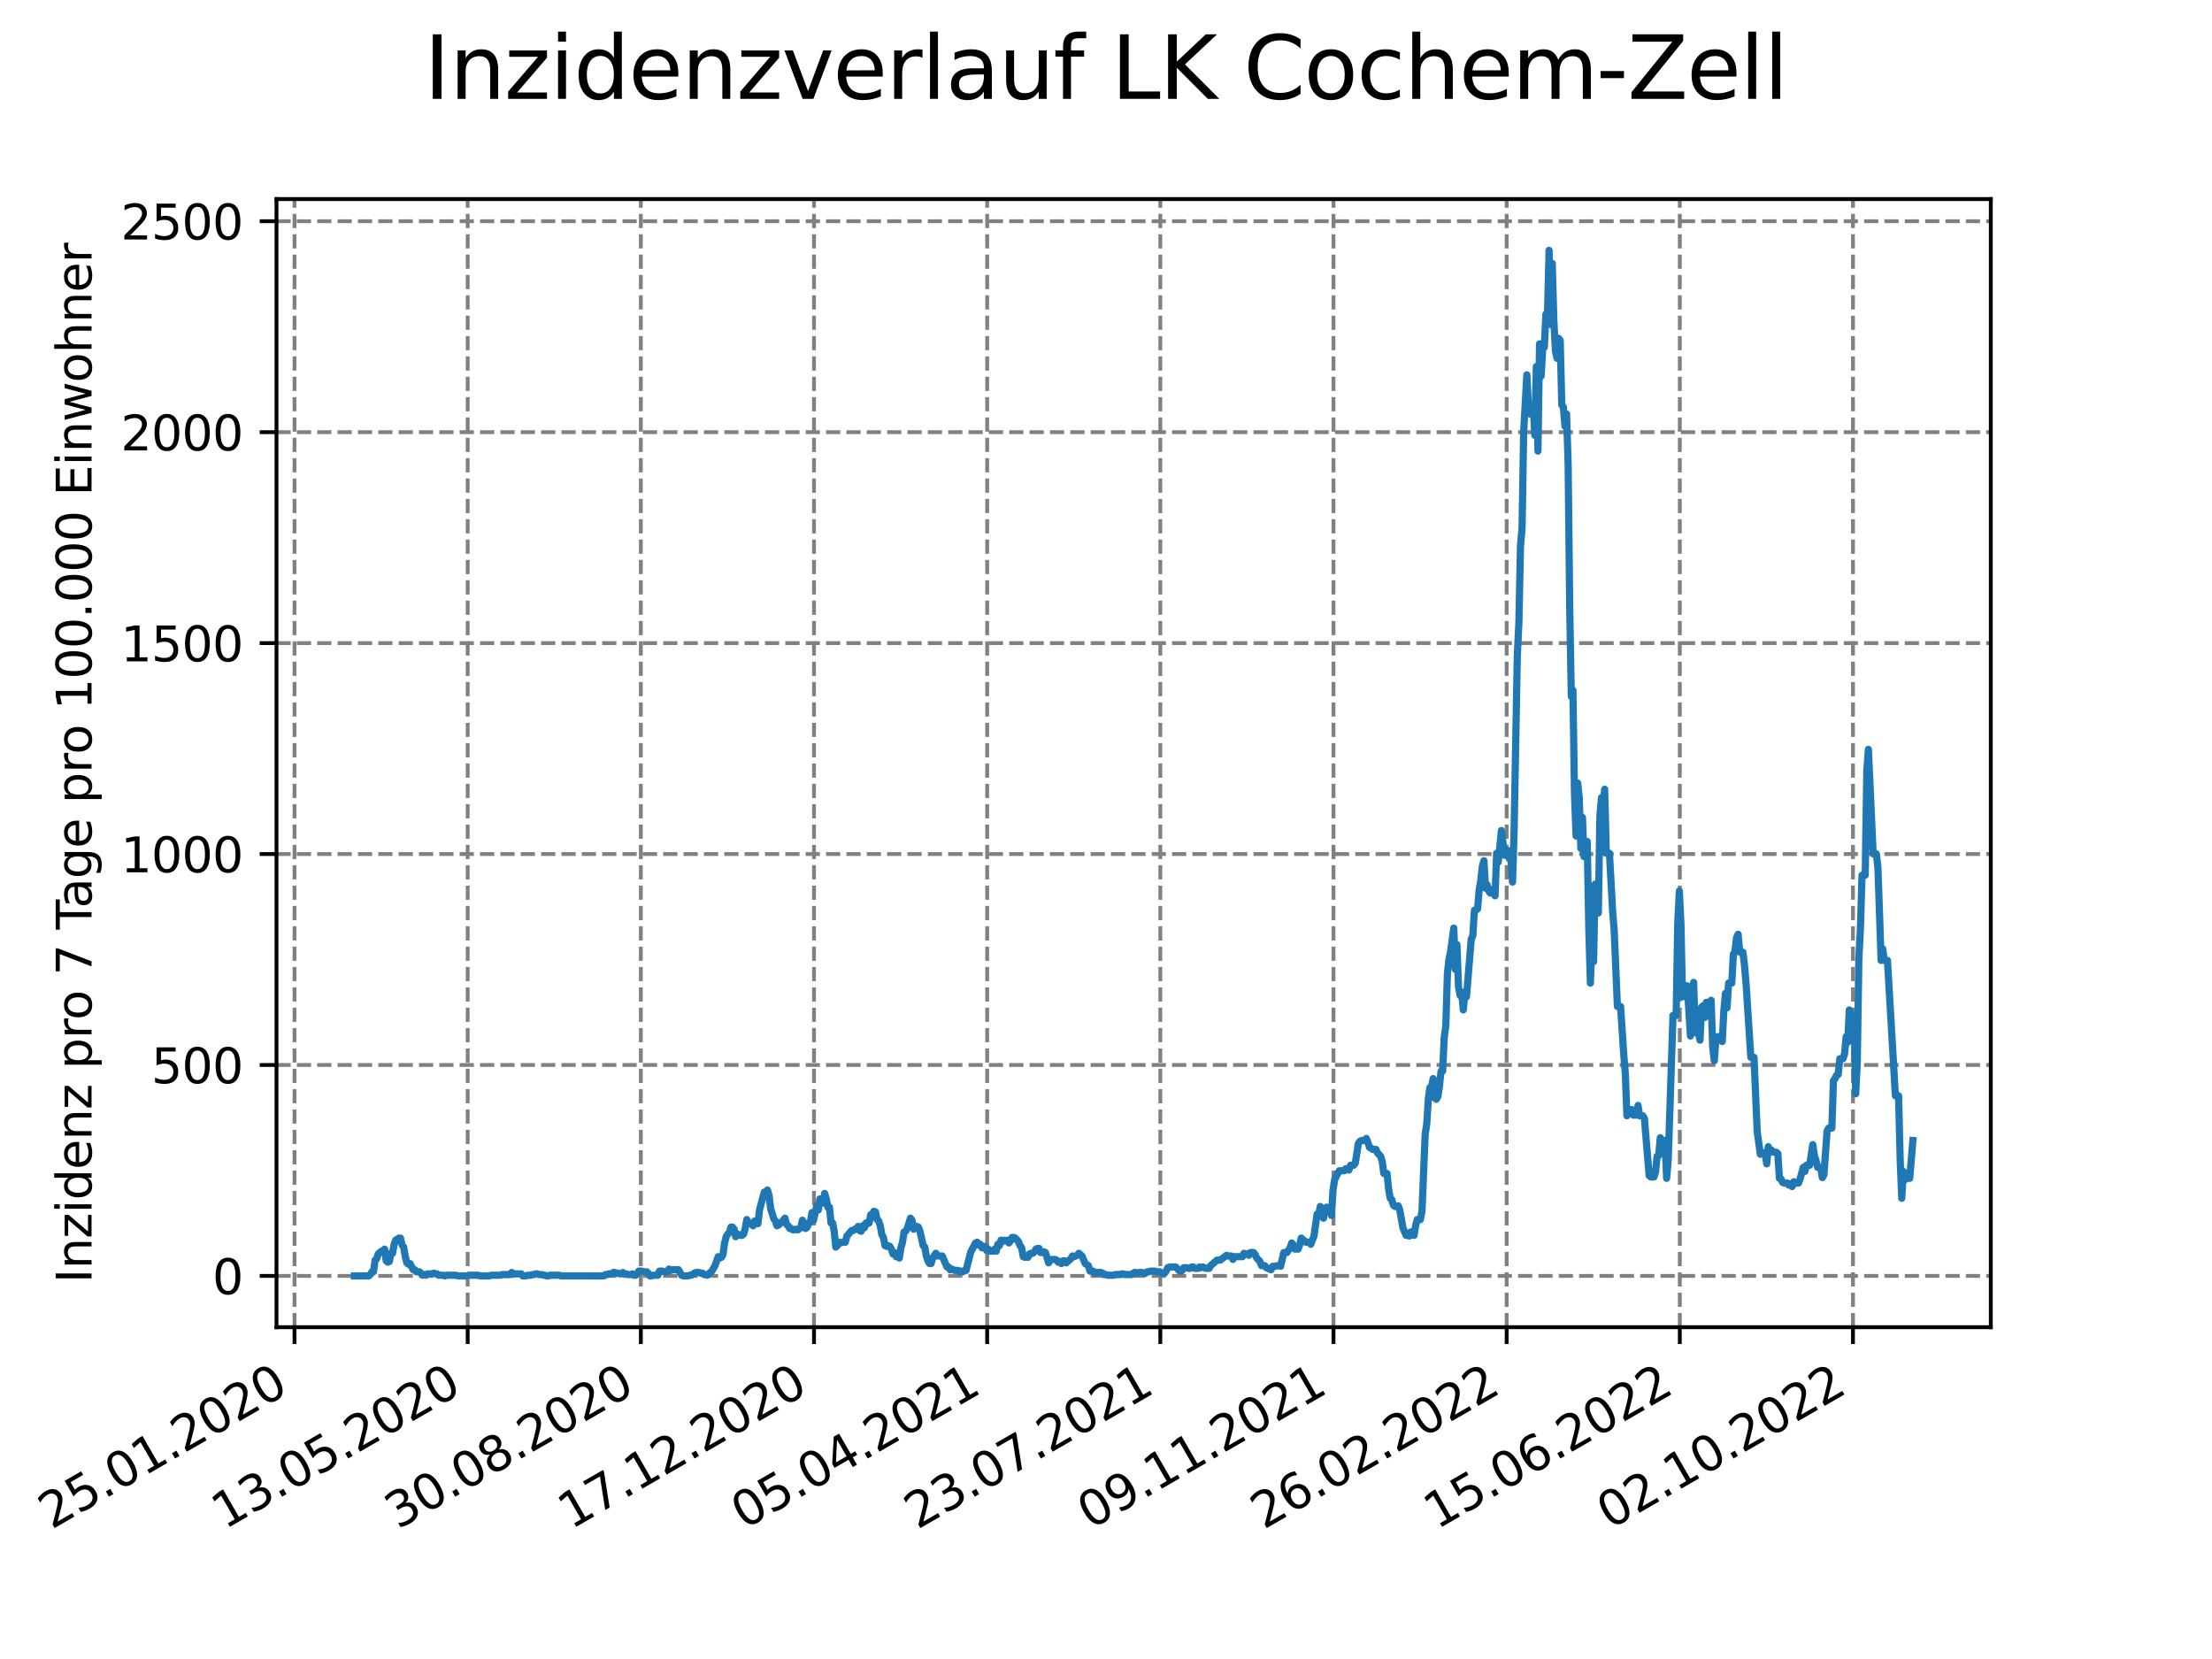 <?xml version="1.0" encoding="utf-8" standalone="no"?>
<!DOCTYPE svg PUBLIC "-//W3C//DTD SVG 1.1//EN"
  "http://www.w3.org/Graphics/SVG/1.1/DTD/svg11.dtd">
<svg xmlns:xlink="http://www.w3.org/1999/xlink" width="460.8pt" height="345.6pt" viewBox="0 0 460.8 345.6" xmlns="http://www.w3.org/2000/svg" version="1.1">
 <defs>
  <style type="text/css">*{stroke-linejoin: round; stroke-linecap: butt}</style>
 </defs>
 <g id="figure_1">
  <g id="patch_1">
   <path d="M 0 345.6 
L 460.8 345.6 
L 460.8 0 
L 0 0 
z
" style="fill: #ffffff"/>
  </g>
  <g id="axes_1">
   <g id="patch_2">
    <path d="M 57.6 276.48 
L 414.72 276.48 
L 414.72 41.472 
L 57.6 41.472 
z
" style="fill: #ffffff"/>
   </g>
   <g id="matplotlib.axis_1">
    <g id="xtick_1">
     <g id="line2d_1">
      <path d="M 61.353 276.48 
L 61.353 41.472 
" clip-path="url(#pe1b01fde1e)" style="fill: none; stroke-dasharray: 2.96,1.28; stroke-dashoffset: 0; stroke: #808080; stroke-width: 0.8"/>
     </g>
     <g id="line2d_2">
      <defs>
       <path id="mba8f993ef6" d="M 0 0 
L 0 3.5 
" style="stroke: #000000; stroke-width: 0.8"/>
      </defs>
      <g>
       <use xlink:href="#mba8f993ef6" x="61.353" y="276.48" style="stroke: #000000; stroke-width: 0.8"/>
      </g>
     </g>
     <g id="text_1">
      <!-- 25.01.2020 -->
      <g transform="translate(10.728 318.689) rotate(-30) scale(0.1 -0.1)">
       <defs>
        <path id="DejaVuSans-32" d="M 1228 531 
L 3431 531 
L 3431 0 
L 469 0 
L 469 531 
Q 828 903 1448 1529 
Q 2069 2156 2228 2338 
Q 2531 2678 2651 2914 
Q 2772 3150 2772 3378 
Q 2772 3750 2511 3984 
Q 2250 4219 1831 4219 
Q 1534 4219 1204 4116 
Q 875 4013 500 3803 
L 500 4441 
Q 881 4594 1212 4672 
Q 1544 4750 1819 4750 
Q 2544 4750 2975 4387 
Q 3406 4025 3406 3419 
Q 3406 3131 3298 2873 
Q 3191 2616 2906 2266 
Q 2828 2175 2409 1742 
Q 1991 1309 1228 531 
z
" transform="scale(0.016)"/>
        <path id="DejaVuSans-35" d="M 691 4666 
L 3169 4666 
L 3169 4134 
L 1269 4134 
L 1269 2991 
Q 1406 3038 1543 3061 
Q 1681 3084 1819 3084 
Q 2600 3084 3056 2656 
Q 3513 2228 3513 1497 
Q 3513 744 3044 326 
Q 2575 -91 1722 -91 
Q 1428 -91 1123 -41 
Q 819 9 494 109 
L 494 744 
Q 775 591 1075 516 
Q 1375 441 1709 441 
Q 2250 441 2565 725 
Q 2881 1009 2881 1497 
Q 2881 1984 2565 2268 
Q 2250 2553 1709 2553 
Q 1456 2553 1204 2497 
Q 953 2441 691 2322 
L 691 4666 
z
" transform="scale(0.016)"/>
        <path id="DejaVuSans-2e" d="M 684 794 
L 1344 794 
L 1344 0 
L 684 0 
L 684 794 
z
" transform="scale(0.016)"/>
        <path id="DejaVuSans-30" d="M 2034 4250 
Q 1547 4250 1301 3770 
Q 1056 3291 1056 2328 
Q 1056 1369 1301 889 
Q 1547 409 2034 409 
Q 2525 409 2770 889 
Q 3016 1369 3016 2328 
Q 3016 3291 2770 3770 
Q 2525 4250 2034 4250 
z
M 2034 4750 
Q 2819 4750 3233 4129 
Q 3647 3509 3647 2328 
Q 3647 1150 3233 529 
Q 2819 -91 2034 -91 
Q 1250 -91 836 529 
Q 422 1150 422 2328 
Q 422 3509 836 4129 
Q 1250 4750 2034 4750 
z
" transform="scale(0.016)"/>
        <path id="DejaVuSans-31" d="M 794 531 
L 1825 531 
L 1825 4091 
L 703 3866 
L 703 4441 
L 1819 4666 
L 2450 4666 
L 2450 531 
L 3481 531 
L 3481 0 
L 794 0 
L 794 531 
z
" transform="scale(0.016)"/>
       </defs>
       <use xlink:href="#DejaVuSans-32"/>
       <use xlink:href="#DejaVuSans-35" x="63.623"/>
       <use xlink:href="#DejaVuSans-2e" x="127.246"/>
       <use xlink:href="#DejaVuSans-30" x="159.033"/>
       <use xlink:href="#DejaVuSans-31" x="222.656"/>
       <use xlink:href="#DejaVuSans-2e" x="286.279"/>
       <use xlink:href="#DejaVuSans-32" x="318.066"/>
       <use xlink:href="#DejaVuSans-30" x="381.689"/>
       <use xlink:href="#DejaVuSans-32" x="445.312"/>
       <use xlink:href="#DejaVuSans-30" x="508.936"/>
      </g>
     </g>
    </g>
    <g id="xtick_2">
     <g id="line2d_3">
      <path d="M 97.426 276.48 
L 97.426 41.472 
" clip-path="url(#pe1b01fde1e)" style="fill: none; stroke-dasharray: 2.96,1.28; stroke-dashoffset: 0; stroke: #808080; stroke-width: 0.8"/>
     </g>
     <g id="line2d_4">
      <g>
       <use xlink:href="#mba8f993ef6" x="97.426" y="276.48" style="stroke: #000000; stroke-width: 0.8"/>
      </g>
     </g>
     <g id="text_2">
      <!-- 13.05.2020 -->
      <g transform="translate(46.801 318.689) rotate(-30) scale(0.1 -0.1)">
       <defs>
        <path id="DejaVuSans-33" d="M 2597 2516 
Q 3050 2419 3304 2112 
Q 3559 1806 3559 1356 
Q 3559 666 3084 287 
Q 2609 -91 1734 -91 
Q 1441 -91 1130 -33 
Q 819 25 488 141 
L 488 750 
Q 750 597 1062 519 
Q 1375 441 1716 441 
Q 2309 441 2620 675 
Q 2931 909 2931 1356 
Q 2931 1769 2642 2001 
Q 2353 2234 1838 2234 
L 1294 2234 
L 1294 2753 
L 1863 2753 
Q 2328 2753 2575 2939 
Q 2822 3125 2822 3475 
Q 2822 3834 2567 4026 
Q 2313 4219 1838 4219 
Q 1578 4219 1281 4162 
Q 984 4106 628 3988 
L 628 4550 
Q 988 4650 1302 4700 
Q 1616 4750 1894 4750 
Q 2613 4750 3031 4423 
Q 3450 4097 3450 3541 
Q 3450 3153 3228 2886 
Q 3006 2619 2597 2516 
z
" transform="scale(0.016)"/>
       </defs>
       <use xlink:href="#DejaVuSans-31"/>
       <use xlink:href="#DejaVuSans-33" x="63.623"/>
       <use xlink:href="#DejaVuSans-2e" x="127.246"/>
       <use xlink:href="#DejaVuSans-30" x="159.033"/>
       <use xlink:href="#DejaVuSans-35" x="222.656"/>
       <use xlink:href="#DejaVuSans-2e" x="286.279"/>
       <use xlink:href="#DejaVuSans-32" x="318.066"/>
       <use xlink:href="#DejaVuSans-30" x="381.689"/>
       <use xlink:href="#DejaVuSans-32" x="445.312"/>
       <use xlink:href="#DejaVuSans-30" x="508.936"/>
      </g>
     </g>
    </g>
    <g id="xtick_3">
     <g id="line2d_5">
      <path d="M 133.499 276.48 
L 133.499 41.472 
" clip-path="url(#pe1b01fde1e)" style="fill: none; stroke-dasharray: 2.96,1.28; stroke-dashoffset: 0; stroke: #808080; stroke-width: 0.8"/>
     </g>
     <g id="line2d_6">
      <g>
       <use xlink:href="#mba8f993ef6" x="133.499" y="276.48" style="stroke: #000000; stroke-width: 0.8"/>
      </g>
     </g>
     <g id="text_3">
      <!-- 30.08.2020 -->
      <g transform="translate(82.874 318.689) rotate(-30) scale(0.1 -0.1)">
       <defs>
        <path id="DejaVuSans-38" d="M 2034 2216 
Q 1584 2216 1326 1975 
Q 1069 1734 1069 1313 
Q 1069 891 1326 650 
Q 1584 409 2034 409 
Q 2484 409 2743 651 
Q 3003 894 3003 1313 
Q 3003 1734 2745 1975 
Q 2488 2216 2034 2216 
z
M 1403 2484 
Q 997 2584 770 2862 
Q 544 3141 544 3541 
Q 544 4100 942 4425 
Q 1341 4750 2034 4750 
Q 2731 4750 3128 4425 
Q 3525 4100 3525 3541 
Q 3525 3141 3298 2862 
Q 3072 2584 2669 2484 
Q 3125 2378 3379 2068 
Q 3634 1759 3634 1313 
Q 3634 634 3220 271 
Q 2806 -91 2034 -91 
Q 1263 -91 848 271 
Q 434 634 434 1313 
Q 434 1759 690 2068 
Q 947 2378 1403 2484 
z
M 1172 3481 
Q 1172 3119 1398 2916 
Q 1625 2713 2034 2713 
Q 2441 2713 2670 2916 
Q 2900 3119 2900 3481 
Q 2900 3844 2670 4047 
Q 2441 4250 2034 4250 
Q 1625 4250 1398 4047 
Q 1172 3844 1172 3481 
z
" transform="scale(0.016)"/>
       </defs>
       <use xlink:href="#DejaVuSans-33"/>
       <use xlink:href="#DejaVuSans-30" x="63.623"/>
       <use xlink:href="#DejaVuSans-2e" x="127.246"/>
       <use xlink:href="#DejaVuSans-30" x="159.033"/>
       <use xlink:href="#DejaVuSans-38" x="222.656"/>
       <use xlink:href="#DejaVuSans-2e" x="286.279"/>
       <use xlink:href="#DejaVuSans-32" x="318.066"/>
       <use xlink:href="#DejaVuSans-30" x="381.689"/>
       <use xlink:href="#DejaVuSans-32" x="445.312"/>
       <use xlink:href="#DejaVuSans-30" x="508.936"/>
      </g>
     </g>
    </g>
    <g id="xtick_4">
     <g id="line2d_7">
      <path d="M 169.572 276.48 
L 169.572 41.472 
" clip-path="url(#pe1b01fde1e)" style="fill: none; stroke-dasharray: 2.96,1.28; stroke-dashoffset: 0; stroke: #808080; stroke-width: 0.8"/>
     </g>
     <g id="line2d_8">
      <g>
       <use xlink:href="#mba8f993ef6" x="169.572" y="276.48" style="stroke: #000000; stroke-width: 0.8"/>
      </g>
     </g>
     <g id="text_4">
      <!-- 17.12.2020 -->
      <g transform="translate(118.946 318.689) rotate(-30) scale(0.1 -0.1)">
       <defs>
        <path id="DejaVuSans-37" d="M 525 4666 
L 3525 4666 
L 3525 4397 
L 1831 0 
L 1172 0 
L 2766 4134 
L 525 4134 
L 525 4666 
z
" transform="scale(0.016)"/>
       </defs>
       <use xlink:href="#DejaVuSans-31"/>
       <use xlink:href="#DejaVuSans-37" x="63.623"/>
       <use xlink:href="#DejaVuSans-2e" x="127.246"/>
       <use xlink:href="#DejaVuSans-31" x="159.033"/>
       <use xlink:href="#DejaVuSans-32" x="222.656"/>
       <use xlink:href="#DejaVuSans-2e" x="286.279"/>
       <use xlink:href="#DejaVuSans-32" x="318.066"/>
       <use xlink:href="#DejaVuSans-30" x="381.689"/>
       <use xlink:href="#DejaVuSans-32" x="445.312"/>
       <use xlink:href="#DejaVuSans-30" x="508.936"/>
      </g>
     </g>
    </g>
    <g id="xtick_5">
     <g id="line2d_9">
      <path d="M 205.644 276.48 
L 205.644 41.472 
" clip-path="url(#pe1b01fde1e)" style="fill: none; stroke-dasharray: 2.96,1.28; stroke-dashoffset: 0; stroke: #808080; stroke-width: 0.8"/>
     </g>
     <g id="line2d_10">
      <g>
       <use xlink:href="#mba8f993ef6" x="205.644" y="276.48" style="stroke: #000000; stroke-width: 0.8"/>
      </g>
     </g>
     <g id="text_5">
      <!-- 05.04.2021 -->
      <g transform="translate(155.019 318.689) rotate(-30) scale(0.1 -0.1)">
       <defs>
        <path id="DejaVuSans-34" d="M 2419 4116 
L 825 1625 
L 2419 1625 
L 2419 4116 
z
M 2253 4666 
L 3047 4666 
L 3047 1625 
L 3713 1625 
L 3713 1100 
L 3047 1100 
L 3047 0 
L 2419 0 
L 2419 1100 
L 313 1100 
L 313 1709 
L 2253 4666 
z
" transform="scale(0.016)"/>
       </defs>
       <use xlink:href="#DejaVuSans-30"/>
       <use xlink:href="#DejaVuSans-35" x="63.623"/>
       <use xlink:href="#DejaVuSans-2e" x="127.246"/>
       <use xlink:href="#DejaVuSans-30" x="159.033"/>
       <use xlink:href="#DejaVuSans-34" x="222.656"/>
       <use xlink:href="#DejaVuSans-2e" x="286.279"/>
       <use xlink:href="#DejaVuSans-32" x="318.066"/>
       <use xlink:href="#DejaVuSans-30" x="381.689"/>
       <use xlink:href="#DejaVuSans-32" x="445.312"/>
       <use xlink:href="#DejaVuSans-31" x="508.936"/>
      </g>
     </g>
    </g>
    <g id="xtick_6">
     <g id="line2d_11">
      <path d="M 241.717 276.48 
L 241.717 41.472 
" clip-path="url(#pe1b01fde1e)" style="fill: none; stroke-dasharray: 2.96,1.28; stroke-dashoffset: 0; stroke: #808080; stroke-width: 0.8"/>
     </g>
     <g id="line2d_12">
      <g>
       <use xlink:href="#mba8f993ef6" x="241.717" y="276.48" style="stroke: #000000; stroke-width: 0.8"/>
      </g>
     </g>
     <g id="text_6">
      <!-- 23.07.2021 -->
      <g transform="translate(191.092 318.689) rotate(-30) scale(0.1 -0.1)">
       <use xlink:href="#DejaVuSans-32"/>
       <use xlink:href="#DejaVuSans-33" x="63.623"/>
       <use xlink:href="#DejaVuSans-2e" x="127.246"/>
       <use xlink:href="#DejaVuSans-30" x="159.033"/>
       <use xlink:href="#DejaVuSans-37" x="222.656"/>
       <use xlink:href="#DejaVuSans-2e" x="286.279"/>
       <use xlink:href="#DejaVuSans-32" x="318.066"/>
       <use xlink:href="#DejaVuSans-30" x="381.689"/>
       <use xlink:href="#DejaVuSans-32" x="445.312"/>
       <use xlink:href="#DejaVuSans-31" x="508.936"/>
      </g>
     </g>
    </g>
    <g id="xtick_7">
     <g id="line2d_13">
      <path d="M 277.79 276.48 
L 277.79 41.472 
" clip-path="url(#pe1b01fde1e)" style="fill: none; stroke-dasharray: 2.96,1.28; stroke-dashoffset: 0; stroke: #808080; stroke-width: 0.8"/>
     </g>
     <g id="line2d_14">
      <g>
       <use xlink:href="#mba8f993ef6" x="277.79" y="276.48" style="stroke: #000000; stroke-width: 0.8"/>
      </g>
     </g>
     <g id="text_7">
      <!-- 09.11.2021 -->
      <g transform="translate(227.165 318.689) rotate(-30) scale(0.1 -0.1)">
       <defs>
        <path id="DejaVuSans-39" d="M 703 97 
L 703 672 
Q 941 559 1184 500 
Q 1428 441 1663 441 
Q 2288 441 2617 861 
Q 2947 1281 2994 2138 
Q 2813 1869 2534 1725 
Q 2256 1581 1919 1581 
Q 1219 1581 811 2004 
Q 403 2428 403 3163 
Q 403 3881 828 4315 
Q 1253 4750 1959 4750 
Q 2769 4750 3195 4129 
Q 3622 3509 3622 2328 
Q 3622 1225 3098 567 
Q 2575 -91 1691 -91 
Q 1453 -91 1209 -44 
Q 966 3 703 97 
z
M 1959 2075 
Q 2384 2075 2632 2365 
Q 2881 2656 2881 3163 
Q 2881 3666 2632 3958 
Q 2384 4250 1959 4250 
Q 1534 4250 1286 3958 
Q 1038 3666 1038 3163 
Q 1038 2656 1286 2365 
Q 1534 2075 1959 2075 
z
" transform="scale(0.016)"/>
       </defs>
       <use xlink:href="#DejaVuSans-30"/>
       <use xlink:href="#DejaVuSans-39" x="63.623"/>
       <use xlink:href="#DejaVuSans-2e" x="127.246"/>
       <use xlink:href="#DejaVuSans-31" x="159.033"/>
       <use xlink:href="#DejaVuSans-31" x="222.656"/>
       <use xlink:href="#DejaVuSans-2e" x="286.279"/>
       <use xlink:href="#DejaVuSans-32" x="318.066"/>
       <use xlink:href="#DejaVuSans-30" x="381.689"/>
       <use xlink:href="#DejaVuSans-32" x="445.312"/>
       <use xlink:href="#DejaVuSans-31" x="508.936"/>
      </g>
     </g>
    </g>
    <g id="xtick_8">
     <g id="line2d_15">
      <path d="M 313.863 276.48 
L 313.863 41.472 
" clip-path="url(#pe1b01fde1e)" style="fill: none; stroke-dasharray: 2.96,1.28; stroke-dashoffset: 0; stroke: #808080; stroke-width: 0.8"/>
     </g>
     <g id="line2d_16">
      <g>
       <use xlink:href="#mba8f993ef6" x="313.863" y="276.48" style="stroke: #000000; stroke-width: 0.8"/>
      </g>
     </g>
     <g id="text_8">
      <!-- 26.02.2022 -->
      <g transform="translate(263.237 318.689) rotate(-30) scale(0.1 -0.1)">
       <defs>
        <path id="DejaVuSans-36" d="M 2113 2584 
Q 1688 2584 1439 2293 
Q 1191 2003 1191 1497 
Q 1191 994 1439 701 
Q 1688 409 2113 409 
Q 2538 409 2786 701 
Q 3034 994 3034 1497 
Q 3034 2003 2786 2293 
Q 2538 2584 2113 2584 
z
M 3366 4563 
L 3366 3988 
Q 3128 4100 2886 4159 
Q 2644 4219 2406 4219 
Q 1781 4219 1451 3797 
Q 1122 3375 1075 2522 
Q 1259 2794 1537 2939 
Q 1816 3084 2150 3084 
Q 2853 3084 3261 2657 
Q 3669 2231 3669 1497 
Q 3669 778 3244 343 
Q 2819 -91 2113 -91 
Q 1303 -91 875 529 
Q 447 1150 447 2328 
Q 447 3434 972 4092 
Q 1497 4750 2381 4750 
Q 2619 4750 2861 4703 
Q 3103 4656 3366 4563 
z
" transform="scale(0.016)"/>
       </defs>
       <use xlink:href="#DejaVuSans-32"/>
       <use xlink:href="#DejaVuSans-36" x="63.623"/>
       <use xlink:href="#DejaVuSans-2e" x="127.246"/>
       <use xlink:href="#DejaVuSans-30" x="159.033"/>
       <use xlink:href="#DejaVuSans-32" x="222.656"/>
       <use xlink:href="#DejaVuSans-2e" x="286.279"/>
       <use xlink:href="#DejaVuSans-32" x="318.066"/>
       <use xlink:href="#DejaVuSans-30" x="381.689"/>
       <use xlink:href="#DejaVuSans-32" x="445.312"/>
       <use xlink:href="#DejaVuSans-32" x="508.936"/>
      </g>
     </g>
    </g>
    <g id="xtick_9">
     <g id="line2d_17">
      <path d="M 349.935 276.48 
L 349.935 41.472 
" clip-path="url(#pe1b01fde1e)" style="fill: none; stroke-dasharray: 2.96,1.28; stroke-dashoffset: 0; stroke: #808080; stroke-width: 0.8"/>
     </g>
     <g id="line2d_18">
      <g>
       <use xlink:href="#mba8f993ef6" x="349.935" y="276.48" style="stroke: #000000; stroke-width: 0.8"/>
      </g>
     </g>
     <g id="text_9">
      <!-- 15.06.2022 -->
      <g transform="translate(299.31 318.689) rotate(-30) scale(0.1 -0.1)">
       <use xlink:href="#DejaVuSans-31"/>
       <use xlink:href="#DejaVuSans-35" x="63.623"/>
       <use xlink:href="#DejaVuSans-2e" x="127.246"/>
       <use xlink:href="#DejaVuSans-30" x="159.033"/>
       <use xlink:href="#DejaVuSans-36" x="222.656"/>
       <use xlink:href="#DejaVuSans-2e" x="286.279"/>
       <use xlink:href="#DejaVuSans-32" x="318.066"/>
       <use xlink:href="#DejaVuSans-30" x="381.689"/>
       <use xlink:href="#DejaVuSans-32" x="445.312"/>
       <use xlink:href="#DejaVuSans-32" x="508.936"/>
      </g>
     </g>
    </g>
    <g id="xtick_10">
     <g id="line2d_19">
      <path d="M 386.008 276.48 
L 386.008 41.472 
" clip-path="url(#pe1b01fde1e)" style="fill: none; stroke-dasharray: 2.96,1.28; stroke-dashoffset: 0; stroke: #808080; stroke-width: 0.8"/>
     </g>
     <g id="line2d_20">
      <g>
       <use xlink:href="#mba8f993ef6" x="386.008" y="276.48" style="stroke: #000000; stroke-width: 0.8"/>
      </g>
     </g>
     <g id="text_10">
      <!-- 02.10.2022 -->
      <g transform="translate(335.383 318.689) rotate(-30) scale(0.1 -0.1)">
       <use xlink:href="#DejaVuSans-30"/>
       <use xlink:href="#DejaVuSans-32" x="63.623"/>
       <use xlink:href="#DejaVuSans-2e" x="127.246"/>
       <use xlink:href="#DejaVuSans-31" x="159.033"/>
       <use xlink:href="#DejaVuSans-30" x="222.656"/>
       <use xlink:href="#DejaVuSans-2e" x="286.279"/>
       <use xlink:href="#DejaVuSans-32" x="318.066"/>
       <use xlink:href="#DejaVuSans-30" x="381.689"/>
       <use xlink:href="#DejaVuSans-32" x="445.312"/>
       <use xlink:href="#DejaVuSans-32" x="508.936"/>
      </g>
     </g>
    </g>
   </g>
   <g id="matplotlib.axis_2">
    <g id="ytick_1">
     <g id="line2d_21">
      <path d="M 57.6 265.798 
L 414.72 265.798 
" clip-path="url(#pe1b01fde1e)" style="fill: none; stroke-dasharray: 2.96,1.28; stroke-dashoffset: 0; stroke: #808080; stroke-width: 0.8"/>
     </g>
     <g id="line2d_22">
      <defs>
       <path id="m3cdb4e5da2" d="M 0 0 
L -3.5 0 
" style="stroke: #000000; stroke-width: 0.8"/>
      </defs>
      <g>
       <use xlink:href="#m3cdb4e5da2" x="57.6" y="265.798" style="stroke: #000000; stroke-width: 0.8"/>
      </g>
     </g>
     <g id="text_11">
      <!-- 0 -->
      <g transform="translate(44.237 269.597) scale(0.1 -0.1)">
       <use xlink:href="#DejaVuSans-30"/>
      </g>
     </g>
    </g>
    <g id="ytick_2">
     <g id="line2d_23">
      <path d="M 57.6 221.856 
L 414.72 221.856 
" clip-path="url(#pe1b01fde1e)" style="fill: none; stroke-dasharray: 2.96,1.28; stroke-dashoffset: 0; stroke: #808080; stroke-width: 0.8"/>
     </g>
     <g id="line2d_24">
      <g>
       <use xlink:href="#m3cdb4e5da2" x="57.6" y="221.856" style="stroke: #000000; stroke-width: 0.8"/>
      </g>
     </g>
     <g id="text_12">
      <!-- 500 -->
      <g transform="translate(31.512 225.655) scale(0.1 -0.1)">
       <use xlink:href="#DejaVuSans-35"/>
       <use xlink:href="#DejaVuSans-30" x="63.623"/>
       <use xlink:href="#DejaVuSans-30" x="127.246"/>
      </g>
     </g>
    </g>
    <g id="ytick_3">
     <g id="line2d_25">
      <path d="M 57.6 177.913 
L 414.72 177.913 
" clip-path="url(#pe1b01fde1e)" style="fill: none; stroke-dasharray: 2.96,1.28; stroke-dashoffset: 0; stroke: #808080; stroke-width: 0.8"/>
     </g>
     <g id="line2d_26">
      <g>
       <use xlink:href="#m3cdb4e5da2" x="57.6" y="177.913" style="stroke: #000000; stroke-width: 0.8"/>
      </g>
     </g>
     <g id="text_13">
      <!-- 1000 -->
      <g transform="translate(25.15 181.712) scale(0.1 -0.1)">
       <use xlink:href="#DejaVuSans-31"/>
       <use xlink:href="#DejaVuSans-30" x="63.623"/>
       <use xlink:href="#DejaVuSans-30" x="127.246"/>
       <use xlink:href="#DejaVuSans-30" x="190.869"/>
      </g>
     </g>
    </g>
    <g id="ytick_4">
     <g id="line2d_27">
      <path d="M 57.6 133.971 
L 414.72 133.971 
" clip-path="url(#pe1b01fde1e)" style="fill: none; stroke-dasharray: 2.96,1.28; stroke-dashoffset: 0; stroke: #808080; stroke-width: 0.8"/>
     </g>
     <g id="line2d_28">
      <g>
       <use xlink:href="#m3cdb4e5da2" x="57.6" y="133.971" style="stroke: #000000; stroke-width: 0.8"/>
      </g>
     </g>
     <g id="text_14">
      <!-- 1500 -->
      <g transform="translate(25.15 137.77) scale(0.1 -0.1)">
       <use xlink:href="#DejaVuSans-31"/>
       <use xlink:href="#DejaVuSans-35" x="63.623"/>
       <use xlink:href="#DejaVuSans-30" x="127.246"/>
       <use xlink:href="#DejaVuSans-30" x="190.869"/>
      </g>
     </g>
    </g>
    <g id="ytick_5">
     <g id="line2d_29">
      <path d="M 57.6 90.029 
L 414.72 90.029 
" clip-path="url(#pe1b01fde1e)" style="fill: none; stroke-dasharray: 2.96,1.28; stroke-dashoffset: 0; stroke: #808080; stroke-width: 0.8"/>
     </g>
     <g id="line2d_30">
      <g>
       <use xlink:href="#m3cdb4e5da2" x="57.6" y="90.029" style="stroke: #000000; stroke-width: 0.8"/>
      </g>
     </g>
     <g id="text_15">
      <!-- 2000 -->
      <g transform="translate(25.15 93.828) scale(0.1 -0.1)">
       <use xlink:href="#DejaVuSans-32"/>
       <use xlink:href="#DejaVuSans-30" x="63.623"/>
       <use xlink:href="#DejaVuSans-30" x="127.246"/>
       <use xlink:href="#DejaVuSans-30" x="190.869"/>
      </g>
     </g>
    </g>
    <g id="ytick_6">
     <g id="line2d_31">
      <path d="M 57.6 46.086 
L 414.72 46.086 
" clip-path="url(#pe1b01fde1e)" style="fill: none; stroke-dasharray: 2.96,1.28; stroke-dashoffset: 0; stroke: #808080; stroke-width: 0.8"/>
     </g>
     <g id="line2d_32">
      <g>
       <use xlink:href="#m3cdb4e5da2" x="57.6" y="46.086" style="stroke: #000000; stroke-width: 0.8"/>
      </g>
     </g>
     <g id="text_16">
      <!-- 2500 -->
      <g transform="translate(25.15 49.886) scale(0.1 -0.1)">
       <use xlink:href="#DejaVuSans-32"/>
       <use xlink:href="#DejaVuSans-35" x="63.623"/>
       <use xlink:href="#DejaVuSans-30" x="127.246"/>
       <use xlink:href="#DejaVuSans-30" x="190.869"/>
      </g>
     </g>
    </g>
    <g id="text_17">
     <!-- Inzidenz pro 7 Tage pro 100.000 Einwohner -->
     <g transform="translate(19.07 267.301) rotate(-90) scale(0.1 -0.1)">
      <defs>
       <path id="DejaVuSans-49" d="M 628 4666 
L 1259 4666 
L 1259 0 
L 628 0 
L 628 4666 
z
" transform="scale(0.016)"/>
       <path id="DejaVuSans-6e" d="M 3513 2113 
L 3513 0 
L 2938 0 
L 2938 2094 
Q 2938 2591 2744 2837 
Q 2550 3084 2163 3084 
Q 1697 3084 1428 2787 
Q 1159 2491 1159 1978 
L 1159 0 
L 581 0 
L 581 3500 
L 1159 3500 
L 1159 2956 
Q 1366 3272 1645 3428 
Q 1925 3584 2291 3584 
Q 2894 3584 3203 3211 
Q 3513 2838 3513 2113 
z
" transform="scale(0.016)"/>
       <path id="DejaVuSans-7a" d="M 353 3500 
L 3084 3500 
L 3084 2975 
L 922 459 
L 3084 459 
L 3084 0 
L 275 0 
L 275 525 
L 2438 3041 
L 353 3041 
L 353 3500 
z
" transform="scale(0.016)"/>
       <path id="DejaVuSans-69" d="M 603 3500 
L 1178 3500 
L 1178 0 
L 603 0 
L 603 3500 
z
M 603 4863 
L 1178 4863 
L 1178 4134 
L 603 4134 
L 603 4863 
z
" transform="scale(0.016)"/>
       <path id="DejaVuSans-64" d="M 2906 2969 
L 2906 4863 
L 3481 4863 
L 3481 0 
L 2906 0 
L 2906 525 
Q 2725 213 2448 61 
Q 2172 -91 1784 -91 
Q 1150 -91 751 415 
Q 353 922 353 1747 
Q 353 2572 751 3078 
Q 1150 3584 1784 3584 
Q 2172 3584 2448 3432 
Q 2725 3281 2906 2969 
z
M 947 1747 
Q 947 1113 1208 752 
Q 1469 391 1925 391 
Q 2381 391 2643 752 
Q 2906 1113 2906 1747 
Q 2906 2381 2643 2742 
Q 2381 3103 1925 3103 
Q 1469 3103 1208 2742 
Q 947 2381 947 1747 
z
" transform="scale(0.016)"/>
       <path id="DejaVuSans-65" d="M 3597 1894 
L 3597 1613 
L 953 1613 
Q 991 1019 1311 708 
Q 1631 397 2203 397 
Q 2534 397 2845 478 
Q 3156 559 3463 722 
L 3463 178 
Q 3153 47 2828 -22 
Q 2503 -91 2169 -91 
Q 1331 -91 842 396 
Q 353 884 353 1716 
Q 353 2575 817 3079 
Q 1281 3584 2069 3584 
Q 2775 3584 3186 3129 
Q 3597 2675 3597 1894 
z
M 3022 2063 
Q 3016 2534 2758 2815 
Q 2500 3097 2075 3097 
Q 1594 3097 1305 2825 
Q 1016 2553 972 2059 
L 3022 2063 
z
" transform="scale(0.016)"/>
       <path id="DejaVuSans-20" transform="scale(0.016)"/>
       <path id="DejaVuSans-70" d="M 1159 525 
L 1159 -1331 
L 581 -1331 
L 581 3500 
L 1159 3500 
L 1159 2969 
Q 1341 3281 1617 3432 
Q 1894 3584 2278 3584 
Q 2916 3584 3314 3078 
Q 3713 2572 3713 1747 
Q 3713 922 3314 415 
Q 2916 -91 2278 -91 
Q 1894 -91 1617 61 
Q 1341 213 1159 525 
z
M 3116 1747 
Q 3116 2381 2855 2742 
Q 2594 3103 2138 3103 
Q 1681 3103 1420 2742 
Q 1159 2381 1159 1747 
Q 1159 1113 1420 752 
Q 1681 391 2138 391 
Q 2594 391 2855 752 
Q 3116 1113 3116 1747 
z
" transform="scale(0.016)"/>
       <path id="DejaVuSans-72" d="M 2631 2963 
Q 2534 3019 2420 3045 
Q 2306 3072 2169 3072 
Q 1681 3072 1420 2755 
Q 1159 2438 1159 1844 
L 1159 0 
L 581 0 
L 581 3500 
L 1159 3500 
L 1159 2956 
Q 1341 3275 1631 3429 
Q 1922 3584 2338 3584 
Q 2397 3584 2469 3576 
Q 2541 3569 2628 3553 
L 2631 2963 
z
" transform="scale(0.016)"/>
       <path id="DejaVuSans-6f" d="M 1959 3097 
Q 1497 3097 1228 2736 
Q 959 2375 959 1747 
Q 959 1119 1226 758 
Q 1494 397 1959 397 
Q 2419 397 2687 759 
Q 2956 1122 2956 1747 
Q 2956 2369 2687 2733 
Q 2419 3097 1959 3097 
z
M 1959 3584 
Q 2709 3584 3137 3096 
Q 3566 2609 3566 1747 
Q 3566 888 3137 398 
Q 2709 -91 1959 -91 
Q 1206 -91 779 398 
Q 353 888 353 1747 
Q 353 2609 779 3096 
Q 1206 3584 1959 3584 
z
" transform="scale(0.016)"/>
       <path id="DejaVuSans-54" d="M -19 4666 
L 3928 4666 
L 3928 4134 
L 2272 4134 
L 2272 0 
L 1638 0 
L 1638 4134 
L -19 4134 
L -19 4666 
z
" transform="scale(0.016)"/>
       <path id="DejaVuSans-61" d="M 2194 1759 
Q 1497 1759 1228 1600 
Q 959 1441 959 1056 
Q 959 750 1161 570 
Q 1363 391 1709 391 
Q 2188 391 2477 730 
Q 2766 1069 2766 1631 
L 2766 1759 
L 2194 1759 
z
M 3341 1997 
L 3341 0 
L 2766 0 
L 2766 531 
Q 2569 213 2275 61 
Q 1981 -91 1556 -91 
Q 1019 -91 701 211 
Q 384 513 384 1019 
Q 384 1609 779 1909 
Q 1175 2209 1959 2209 
L 2766 2209 
L 2766 2266 
Q 2766 2663 2505 2880 
Q 2244 3097 1772 3097 
Q 1472 3097 1187 3025 
Q 903 2953 641 2809 
L 641 3341 
Q 956 3463 1253 3523 
Q 1550 3584 1831 3584 
Q 2591 3584 2966 3190 
Q 3341 2797 3341 1997 
z
" transform="scale(0.016)"/>
       <path id="DejaVuSans-67" d="M 2906 1791 
Q 2906 2416 2648 2759 
Q 2391 3103 1925 3103 
Q 1463 3103 1205 2759 
Q 947 2416 947 1791 
Q 947 1169 1205 825 
Q 1463 481 1925 481 
Q 2391 481 2648 825 
Q 2906 1169 2906 1791 
z
M 3481 434 
Q 3481 -459 3084 -895 
Q 2688 -1331 1869 -1331 
Q 1566 -1331 1297 -1286 
Q 1028 -1241 775 -1147 
L 775 -588 
Q 1028 -725 1275 -790 
Q 1522 -856 1778 -856 
Q 2344 -856 2625 -561 
Q 2906 -266 2906 331 
L 2906 616 
Q 2728 306 2450 153 
Q 2172 0 1784 0 
Q 1141 0 747 490 
Q 353 981 353 1791 
Q 353 2603 747 3093 
Q 1141 3584 1784 3584 
Q 2172 3584 2450 3431 
Q 2728 3278 2906 2969 
L 2906 3500 
L 3481 3500 
L 3481 434 
z
" transform="scale(0.016)"/>
       <path id="DejaVuSans-45" d="M 628 4666 
L 3578 4666 
L 3578 4134 
L 1259 4134 
L 1259 2753 
L 3481 2753 
L 3481 2222 
L 1259 2222 
L 1259 531 
L 3634 531 
L 3634 0 
L 628 0 
L 628 4666 
z
" transform="scale(0.016)"/>
       <path id="DejaVuSans-77" d="M 269 3500 
L 844 3500 
L 1563 769 
L 2278 3500 
L 2956 3500 
L 3675 769 
L 4391 3500 
L 4966 3500 
L 4050 0 
L 3372 0 
L 2619 2869 
L 1863 0 
L 1184 0 
L 269 3500 
z
" transform="scale(0.016)"/>
       <path id="DejaVuSans-68" d="M 3513 2113 
L 3513 0 
L 2938 0 
L 2938 2094 
Q 2938 2591 2744 2837 
Q 2550 3084 2163 3084 
Q 1697 3084 1428 2787 
Q 1159 2491 1159 1978 
L 1159 0 
L 581 0 
L 581 4863 
L 1159 4863 
L 1159 2956 
Q 1366 3272 1645 3428 
Q 1925 3584 2291 3584 
Q 2894 3584 3203 3211 
Q 3513 2838 3513 2113 
z
" transform="scale(0.016)"/>
      </defs>
      <use xlink:href="#DejaVuSans-49"/>
      <use xlink:href="#DejaVuSans-6e" x="29.492"/>
      <use xlink:href="#DejaVuSans-7a" x="92.871"/>
      <use xlink:href="#DejaVuSans-69" x="145.361"/>
      <use xlink:href="#DejaVuSans-64" x="173.145"/>
      <use xlink:href="#DejaVuSans-65" x="236.621"/>
      <use xlink:href="#DejaVuSans-6e" x="298.145"/>
      <use xlink:href="#DejaVuSans-7a" x="361.523"/>
      <use xlink:href="#DejaVuSans-20" x="414.014"/>
      <use xlink:href="#DejaVuSans-70" x="445.801"/>
      <use xlink:href="#DejaVuSans-72" x="509.277"/>
      <use xlink:href="#DejaVuSans-6f" x="548.141"/>
      <use xlink:href="#DejaVuSans-20" x="609.322"/>
      <use xlink:href="#DejaVuSans-37" x="641.109"/>
      <use xlink:href="#DejaVuSans-20" x="704.732"/>
      <use xlink:href="#DejaVuSans-54" x="736.52"/>
      <use xlink:href="#DejaVuSans-61" x="781.104"/>
      <use xlink:href="#DejaVuSans-67" x="842.383"/>
      <use xlink:href="#DejaVuSans-65" x="905.859"/>
      <use xlink:href="#DejaVuSans-20" x="967.383"/>
      <use xlink:href="#DejaVuSans-70" x="999.17"/>
      <use xlink:href="#DejaVuSans-72" x="1062.646"/>
      <use xlink:href="#DejaVuSans-6f" x="1101.51"/>
      <use xlink:href="#DejaVuSans-20" x="1162.691"/>
      <use xlink:href="#DejaVuSans-31" x="1194.479"/>
      <use xlink:href="#DejaVuSans-30" x="1258.102"/>
      <use xlink:href="#DejaVuSans-30" x="1321.725"/>
      <use xlink:href="#DejaVuSans-2e" x="1385.348"/>
      <use xlink:href="#DejaVuSans-30" x="1417.135"/>
      <use xlink:href="#DejaVuSans-30" x="1480.758"/>
      <use xlink:href="#DejaVuSans-30" x="1544.381"/>
      <use xlink:href="#DejaVuSans-20" x="1608.004"/>
      <use xlink:href="#DejaVuSans-45" x="1639.791"/>
      <use xlink:href="#DejaVuSans-69" x="1702.975"/>
      <use xlink:href="#DejaVuSans-6e" x="1730.758"/>
      <use xlink:href="#DejaVuSans-77" x="1794.137"/>
      <use xlink:href="#DejaVuSans-6f" x="1875.924"/>
      <use xlink:href="#DejaVuSans-68" x="1937.105"/>
      <use xlink:href="#DejaVuSans-6e" x="2000.484"/>
      <use xlink:href="#DejaVuSans-65" x="2063.863"/>
      <use xlink:href="#DejaVuSans-72" x="2125.387"/>
     </g>
    </g>
   </g>
   <g id="line2d_33">
    <path d="M 73.833 265.798 
L 76.811 265.798 
L 77.142 265.511 
L 77.473 264.939 
L 77.804 264.939 
L 78.135 262.504 
L 78.466 262.218 
L 78.797 261.216 
L 79.459 260.643 
L 79.79 260.643 
L 80.121 260.213 
L 80.452 262.648 
L 80.783 262.934 
L 81.113 262.791 
L 81.444 261.072 
L 81.775 261.072 
L 82.106 259.211 
L 82.437 258.352 
L 83.099 257.922 
L 83.43 257.922 
L 83.761 259.354 
L 84.092 259.784 
L 84.423 261.788 
L 84.754 263.077 
L 85.085 263.364 
L 85.416 263.22 
L 86.078 264.509 
L 86.409 264.509 
L 86.739 264.939 
L 87.401 264.939 
L 88.063 265.655 
L 88.394 265.511 
L 88.725 265.655 
L 89.056 265.368 
L 90.049 265.368 
L 90.38 265.225 
L 90.711 265.368 
L 91.042 265.368 
L 91.373 265.655 
L 92.366 265.655 
L 92.696 265.798 
L 93.027 265.655 
L 95.013 265.655 
L 95.344 265.798 
L 97.33 265.798 
L 97.661 265.655 
L 99.646 265.655 
L 99.977 265.798 
L 101.963 265.798 
L 102.294 265.655 
L 104.279 265.655 
L 104.61 265.511 
L 106.265 265.511 
L 106.596 265.082 
L 106.927 265.368 
L 108.582 265.368 
L 108.913 265.798 
L 109.575 265.798 
L 109.905 265.655 
L 110.567 265.655 
L 110.898 265.511 
L 111.229 265.511 
L 111.56 265.368 
L 111.891 265.368 
L 112.222 265.511 
L 112.884 265.511 
L 113.215 265.655 
L 113.546 265.655 
L 113.877 265.798 
L 114.208 265.798 
L 114.539 265.655 
L 116.524 265.655 
L 116.855 265.798 
L 125.791 265.798 
L 126.122 265.511 
L 126.453 265.511 
L 126.784 265.368 
L 127.445 265.368 
L 127.776 265.082 
L 128.107 265.082 
L 128.438 265.225 
L 128.769 265.225 
L 129.1 265.368 
L 129.431 265.368 
L 129.762 265.082 
L 130.093 265.368 
L 130.424 265.368 
L 130.755 265.511 
L 131.417 265.511 
L 131.748 265.368 
L 132.079 265.655 
L 132.41 265.655 
L 132.74 265.368 
L 133.071 264.795 
L 133.733 264.795 
L 134.064 264.939 
L 134.726 264.939 
L 135.057 265.225 
L 135.388 265.798 
L 135.719 265.798 
L 136.05 265.655 
L 137.043 265.655 
L 137.374 264.795 
L 138.036 264.795 
L 138.367 264.939 
L 139.028 264.939 
L 139.359 264.366 
L 139.69 264.652 
L 140.021 264.509 
L 141.345 264.509 
L 142.007 265.655 
L 142.338 265.798 
L 143.331 265.798 
L 143.662 265.655 
L 143.993 265.655 
L 144.654 265.225 
L 144.985 265.082 
L 145.647 265.082 
L 145.978 265.225 
L 146.309 265.225 
L 146.64 265.511 
L 146.971 265.511 
L 147.302 265.655 
L 148.295 264.795 
L 148.957 263.65 
L 149.619 261.788 
L 149.949 262.075 
L 150.28 261.932 
L 150.611 261.359 
L 150.942 258.925 
L 151.273 257.636 
L 151.604 257.063 
L 151.935 256.777 
L 152.266 255.631 
L 152.597 255.631 
L 152.928 256.061 
L 153.259 257.636 
L 153.59 257.063 
L 154.252 257.349 
L 154.583 257.349 
L 154.914 257.063 
L 155.245 255.918 
L 155.576 254.056 
L 155.906 254.772 
L 156.237 254.772 
L 156.899 255.345 
L 157.23 254.342 
L 157.561 254.486 
L 157.892 254.915 
L 158.223 252.051 
L 159.216 248.328 
L 159.547 248.471 
L 159.878 247.899 
L 160.209 249.044 
L 160.54 251.765 
L 161.202 253.913 
L 161.532 254.342 
L 161.863 255.345 
L 162.194 255.202 
L 163.187 254.199 
L 163.518 253.77 
L 163.849 255.058 
L 164.18 255.345 
L 164.511 255.918 
L 164.842 255.918 
L 165.173 256.204 
L 165.504 256.204 
L 165.835 256.061 
L 166.166 256.204 
L 166.828 255.774 
L 167.158 254.199 
L 167.489 254.915 
L 167.82 255.918 
L 168.151 255.631 
L 168.482 254.772 
L 168.813 254.629 
L 169.144 252.624 
L 169.475 254.199 
L 170.137 251.192 
L 170.468 252.051 
L 170.799 249.76 
L 171.13 249.903 
L 171.461 250.619 
L 171.792 248.615 
L 172.123 249.76 
L 172.454 251.479 
L 172.785 251.479 
L 173.115 254.772 
L 173.446 254.772 
L 173.777 256.49 
L 174.108 259.784 
L 174.439 259.497 
L 174.77 258.781 
L 175.101 258.925 
L 175.432 258.781 
L 176.094 258.781 
L 176.425 257.493 
L 177.418 256.347 
L 177.749 256.347 
L 178.08 256.061 
L 178.411 256.061 
L 178.741 255.488 
L 179.072 256.347 
L 179.403 256.49 
L 179.734 255.345 
L 180.065 255.774 
L 180.396 254.772 
L 180.727 254.915 
L 181.058 254.772 
L 181.389 253.054 
L 181.72 252.91 
L 182.051 252.338 
L 182.382 252.481 
L 182.713 254.056 
L 183.044 254.342 
L 183.375 255.345 
L 183.706 257.206 
L 184.037 257.779 
L 184.368 259.497 
L 184.698 259.641 
L 185.029 259.497 
L 185.36 259.641 
L 185.691 260.213 
L 186.022 261.216 
L 186.353 260.929 
L 186.684 261.788 
L 187.015 261.788 
L 187.346 262.075 
L 187.677 259.927 
L 188.008 258.781 
L 188.339 256.633 
L 188.67 256.49 
L 189.001 255.918 
L 189.663 253.77 
L 189.994 254.199 
L 190.324 256.061 
L 190.655 255.631 
L 190.986 255.488 
L 191.317 255.631 
L 191.648 256.49 
L 192.31 259.497 
L 192.641 259.784 
L 192.972 261.645 
L 193.303 262.648 
L 193.634 263.22 
L 193.965 263.22 
L 194.296 262.075 
L 194.958 261.072 
L 195.289 261.645 
L 196.281 261.645 
L 197.274 263.936 
L 197.605 263.936 
L 197.936 264.509 
L 198.267 264.366 
L 198.929 264.652 
L 199.591 264.652 
L 199.922 264.939 
L 200.253 264.795 
L 200.584 264.939 
L 200.915 264.652 
L 201.246 264.652 
L 201.907 262.075 
L 202.238 260.786 
L 203.231 258.925 
L 203.562 258.781 
L 203.893 259.354 
L 204.224 259.211 
L 204.555 259.927 
L 204.886 259.927 
L 205.217 259.641 
L 205.548 260.5 
L 205.879 260.213 
L 206.21 260.643 
L 206.872 260.643 
L 207.203 260.213 
L 207.533 260.643 
L 207.864 259.211 
L 208.195 259.497 
L 208.526 258.352 
L 208.857 258.638 
L 209.188 258.352 
L 209.519 258.495 
L 209.85 258.352 
L 210.181 258.925 
L 210.512 258.495 
L 210.843 257.779 
L 211.174 257.779 
L 211.505 257.922 
L 212.167 258.638 
L 212.498 259.497 
L 212.829 259.927 
L 213.16 261.788 
L 213.49 261.932 
L 213.821 261.788 
L 214.152 261.932 
L 214.483 261.216 
L 214.814 261.072 
L 215.145 261.072 
L 215.476 260.786 
L 215.807 260.213 
L 216.138 260.07 
L 216.469 260.07 
L 216.8 260.929 
L 217.131 260.929 
L 217.462 260.786 
L 217.793 260.929 
L 218.455 263.077 
L 218.786 262.504 
L 219.116 262.361 
L 219.778 262.361 
L 220.109 262.504 
L 220.44 262.934 
L 220.771 262.791 
L 221.102 263.22 
L 221.433 262.648 
L 221.764 262.648 
L 222.095 263.077 
L 223.088 262.218 
L 223.419 261.645 
L 223.75 261.788 
L 224.412 261.502 
L 224.742 261.072 
L 225.404 261.645 
L 226.066 263.22 
L 226.728 263.65 
L 227.059 264.795 
L 227.721 264.795 
L 228.052 265.225 
L 228.383 265.082 
L 229.376 265.082 
L 229.707 265.225 
L 230.038 265.511 
L 230.369 265.511 
L 230.699 265.655 
L 232.023 265.655 
L 232.354 265.511 
L 233.347 265.511 
L 233.678 265.368 
L 234.009 265.368 
L 234.34 265.511 
L 235.664 265.511 
L 236.325 265.082 
L 236.656 265.082 
L 236.987 265.225 
L 237.318 265.082 
L 237.98 265.082 
L 238.311 265.225 
L 238.642 265.225 
L 238.973 264.939 
L 239.304 264.939 
L 239.635 264.795 
L 240.628 264.795 
L 240.959 264.939 
L 241.621 264.939 
L 241.951 265.225 
L 242.613 265.225 
L 242.944 264.795 
L 243.275 264.08 
L 243.606 263.936 
L 244.93 263.936 
L 245.592 264.652 
L 245.923 264.795 
L 246.254 264.652 
L 246.585 264.08 
L 247.247 264.08 
L 247.578 264.223 
L 247.908 264.223 
L 248.239 263.936 
L 248.57 263.936 
L 248.901 264.223 
L 249.563 264.223 
L 249.894 263.936 
L 250.225 264.08 
L 250.556 263.936 
L 251.218 264.223 
L 251.88 264.223 
L 252.211 263.65 
L 253.534 262.504 
L 254.196 262.504 
L 255.52 261.502 
L 255.851 261.645 
L 256.513 261.645 
L 256.844 262.361 
L 257.175 261.788 
L 258.83 261.788 
L 259.161 261.072 
L 259.491 261.216 
L 259.822 261.216 
L 260.153 261.502 
L 260.484 260.929 
L 261.146 260.929 
L 261.477 261.359 
L 261.808 262.075 
L 262.47 262.791 
L 262.801 263.65 
L 263.463 263.65 
L 263.794 264.08 
L 264.787 264.509 
L 265.117 263.793 
L 265.779 263.793 
L 266.11 263.65 
L 266.441 263.65 
L 266.772 263.793 
L 267.434 260.929 
L 268.096 260.929 
L 268.758 259.927 
L 269.089 258.925 
L 269.42 259.354 
L 269.751 260.213 
L 270.413 260.213 
L 270.743 259.354 
L 271.074 257.922 
L 272.067 258.781 
L 272.729 258.781 
L 273.06 259.211 
L 273.722 257.493 
L 274.384 252.91 
L 274.715 252.91 
L 275.046 251.335 
L 275.708 253.77 
L 276.039 251.908 
L 276.37 251.479 
L 276.7 251.622 
L 277.031 251.622 
L 277.362 253.197 
L 277.693 247.899 
L 278.024 245.751 
L 278.686 244.462 
L 279.017 243.889 
L 280.01 243.889 
L 280.341 243.46 
L 281.003 243.746 
L 281.334 242.744 
L 281.996 242.744 
L 282.326 242.314 
L 282.988 238.162 
L 283.319 237.732 
L 283.65 237.589 
L 284.312 237.589 
L 284.643 237.159 
L 285.305 239.021 
L 285.636 239.164 
L 285.967 239.45 
L 286.629 239.45 
L 286.96 240.166 
L 287.622 240.882 
L 287.952 242.028 
L 288.283 244.462 
L 288.945 244.462 
L 289.276 247.756 
L 289.607 249.617 
L 289.938 249.903 
L 290.269 251.049 
L 290.6 251.335 
L 290.931 251.335 
L 291.262 251.192 
L 291.593 252.051 
L 292.255 255.774 
L 292.917 257.349 
L 293.248 257.349 
L 293.579 257.493 
L 293.909 256.633 
L 294.24 256.633 
L 294.571 257.349 
L 294.902 255.345 
L 295.233 254.056 
L 295.895 254.056 
L 296.226 252.338 
L 296.888 236.3 
L 297.219 234.152 
L 297.55 228.854 
L 297.881 226.563 
L 298.212 226.563 
L 298.543 224.701 
L 298.874 228.711 
L 299.205 228.997 
L 299.535 228.425 
L 299.866 226.277 
L 300.197 223.126 
L 300.528 223.126 
L 300.859 216.11 
L 301.19 213.676 
L 301.521 202.793 
L 301.852 199.786 
L 302.183 198.211 
L 302.845 193.342 
L 303.176 201.934 
L 303.507 196.779 
L 303.838 205.657 
L 304.169 207.375 
L 304.5 206.659 
L 304.831 210.382 
L 305.162 206.946 
L 305.492 207.662 
L 306.485 195.633 
L 306.816 194.917 
L 307.147 189.619 
L 307.478 189.619 
L 307.809 189.333 
L 308.14 185.323 
L 308.471 183.462 
L 308.802 180.455 
L 309.133 179.309 
L 309.464 185.037 
L 309.795 184.321 
L 310.126 185.61 
L 310.457 186.039 
L 310.788 185.323 
L 311.449 186.612 
L 311.78 177.734 
L 312.111 179.596 
L 312.773 173.009 
L 313.435 178.164 
L 313.766 178.021 
L 314.097 177.161 
L 314.428 178.88 
L 314.759 178.88 
L 315.09 183.748 
L 315.421 172.723 
L 316.083 136.638 
L 316.414 129.621 
L 316.744 113.727 
L 317.075 110.004 
L 317.406 89.957 
L 318.068 78.072 
L 318.399 84.373 
L 318.73 86.234 
L 319.061 86.091 
L 319.392 84.373 
L 319.723 90.673 
L 320.054 76.354 
L 320.385 93.966 
L 320.716 71.628 
L 321.047 78.358 
L 321.378 72.488 
L 321.709 72.344 
L 322.04 65.471 
L 322.371 65.614 
L 322.701 52.154 
L 323.032 67.619 
L 323.363 54.875 
L 323.694 66.76 
L 324.025 73.06 
L 324.356 74.635 
L 324.687 70.483 
L 325.018 70.912 
L 325.349 84.373 
L 325.68 84.802 
L 326.011 88.812 
L 326.342 86.234 
L 326.673 96.687 
L 327.004 126.901 
L 327.335 145.086 
L 327.666 143.798 
L 327.997 165.42 
L 328.327 174.154 
L 328.658 163.129 
L 328.989 166.279 
L 329.32 176.732 
L 329.651 170.288 
L 329.982 178.45 
L 330.313 175.3 
L 330.644 175.3 
L 330.975 193.485 
L 331.306 204.798 
L 331.637 195.49 
L 331.968 200.359 
L 332.299 184.178 
L 332.63 190.192 
L 332.961 190.192 
L 333.292 169.859 
L 333.623 166.136 
L 333.953 168.713 
L 334.284 164.417 
L 334.615 177.734 
L 335.277 177.734 
L 335.939 189.762 
L 336.27 193.915 
L 336.932 209.666 
L 337.594 209.666 
L 338.256 219.69 
L 338.587 223.699 
L 338.918 232.434 
L 339.249 231.145 
L 339.91 231.145 
L 340.241 232.291 
L 340.903 232.291 
L 341.234 230.286 
L 341.565 232.434 
L 342.227 232.434 
L 342.558 233.007 
L 343.551 244.892 
L 343.882 245.178 
L 344.544 245.178 
L 344.875 244.176 
L 345.206 240.882 
L 345.536 240.739 
L 345.867 237.016 
L 346.198 237.589 
L 346.86 237.589 
L 347.191 245.464 
L 347.522 241.598 
L 348.515 211.528 
L 349.177 211.528 
L 349.508 192.197 
L 349.839 185.61 
L 350.17 192.483 
L 350.501 207.662 
L 350.832 205.37 
L 351.493 205.37 
L 352.155 215.824 
L 352.486 214.392 
L 352.817 204.654 
L 353.148 215.108 
L 353.81 215.108 
L 354.141 216.683 
L 354.472 209.809 
L 354.803 209.523 
L 355.134 211.957 
L 355.465 208.807 
L 356.127 208.807 
L 356.458 208.378 
L 356.789 218.115 
L 357.119 220.978 
L 357.45 216.54 
L 357.781 215.967 
L 358.443 215.967 
L 358.774 216.969 
L 359.105 210.669 
L 359.436 206.946 
L 359.767 209.953 
L 360.098 204.798 
L 360.76 204.798 
L 361.091 198.784 
L 361.422 198.211 
L 361.753 195.347 
L 362.084 194.631 
L 362.415 198.354 
L 363.076 198.354 
L 363.407 201.075 
L 363.738 204.941 
L 364.731 220.263 
L 365.393 220.263 
L 366.055 235.727 
L 366.717 240.453 
L 367.048 240.166 
L 367.71 240.166 
L 368.041 242.457 
L 368.372 238.878 
L 368.702 239.737 
L 369.033 239.594 
L 369.364 240.023 
L 370.026 240.023 
L 370.357 240.31 
L 370.688 245.464 
L 371.019 245.608 
L 371.35 246.324 
L 371.681 246.467 
L 372.343 246.467 
L 372.674 246.896 
L 373.005 246.61 
L 373.336 247.183 
L 373.667 246.18 
L 373.998 246.467 
L 374.659 246.467 
L 374.99 245.608 
L 375.652 243.173 
L 375.983 244.033 
L 376.314 242.744 
L 376.976 242.744 
L 377.638 238.448 
L 377.969 240.739 
L 378.3 241.741 
L 378.631 243.173 
L 379.293 243.173 
L 379.624 245.321 
L 379.954 244.748 
L 380.616 235.584 
L 380.947 235.011 
L 381.609 235.011 
L 381.94 225.131 
L 382.271 224.701 
L 382.602 223.986 
L 382.933 223.842 
L 383.264 220.549 
L 383.926 220.549 
L 384.257 219.547 
L 384.588 215.967 
L 384.919 217.112 
L 385.25 210.382 
L 385.581 211.671 
L 386.242 211.671 
L 386.573 227.852 
L 386.904 221.265 
L 387.235 199.643 
L 387.566 193.342 
L 387.897 182.316 
L 388.559 182.316 
L 388.89 160.551 
L 389.221 156.112 
L 390.214 177.877 
L 390.876 177.877 
L 391.207 180.741 
L 391.868 200.072 
L 392.199 197.638 
L 392.53 200.072 
L 393.192 200.072 
L 394.847 228.281 
L 395.509 228.281 
L 395.84 241.598 
L 396.171 249.617 
L 396.502 244.033 
L 396.833 245.751 
L 397.164 245.464 
L 397.825 245.464 
L 398.487 237.589 
L 398.487 237.589 
" clip-path="url(#pe1b01fde1e)" style="fill: none; stroke: #1f77b4; stroke-width: 1.5; stroke-linecap: square"/>
   </g>
   <g id="patch_3">
    <path d="M 57.6 276.48 
L 57.6 41.472 
" style="fill: none; stroke: #000000; stroke-width: 0.8; stroke-linejoin: miter; stroke-linecap: square"/>
   </g>
   <g id="patch_4">
    <path d="M 414.72 276.48 
L 414.72 41.472 
" style="fill: none; stroke: #000000; stroke-width: 0.8; stroke-linejoin: miter; stroke-linecap: square"/>
   </g>
   <g id="patch_5">
    <path d="M 57.6 276.48 
L 414.72 276.48 
" style="fill: none; stroke: #000000; stroke-width: 0.8; stroke-linejoin: miter; stroke-linecap: square"/>
   </g>
   <g id="patch_6">
    <path d="M 57.6 41.472 
L 414.72 41.472 
" style="fill: none; stroke: #000000; stroke-width: 0.8; stroke-linejoin: miter; stroke-linecap: square"/>
   </g>
  </g>
  <g id="text_18">
   <!-- Inzidenzverlauf LK Cochem-Zell -->
   <g transform="translate(88.35 20.589) scale(0.18 -0.18)">
    <defs>
     <path id="DejaVuSans-76" d="M 191 3500 
L 800 3500 
L 1894 563 
L 2988 3500 
L 3597 3500 
L 2284 0 
L 1503 0 
L 191 3500 
z
" transform="scale(0.016)"/>
     <path id="DejaVuSans-6c" d="M 603 4863 
L 1178 4863 
L 1178 0 
L 603 0 
L 603 4863 
z
" transform="scale(0.016)"/>
     <path id="DejaVuSans-75" d="M 544 1381 
L 544 3500 
L 1119 3500 
L 1119 1403 
Q 1119 906 1312 657 
Q 1506 409 1894 409 
Q 2359 409 2629 706 
Q 2900 1003 2900 1516 
L 2900 3500 
L 3475 3500 
L 3475 0 
L 2900 0 
L 2900 538 
Q 2691 219 2414 64 
Q 2138 -91 1772 -91 
Q 1169 -91 856 284 
Q 544 659 544 1381 
z
M 1991 3584 
L 1991 3584 
z
" transform="scale(0.016)"/>
     <path id="DejaVuSans-66" d="M 2375 4863 
L 2375 4384 
L 1825 4384 
Q 1516 4384 1395 4259 
Q 1275 4134 1275 3809 
L 1275 3500 
L 2222 3500 
L 2222 3053 
L 1275 3053 
L 1275 0 
L 697 0 
L 697 3053 
L 147 3053 
L 147 3500 
L 697 3500 
L 697 3744 
Q 697 4328 969 4595 
Q 1241 4863 1831 4863 
L 2375 4863 
z
" transform="scale(0.016)"/>
     <path id="DejaVuSans-4c" d="M 628 4666 
L 1259 4666 
L 1259 531 
L 3531 531 
L 3531 0 
L 628 0 
L 628 4666 
z
" transform="scale(0.016)"/>
     <path id="DejaVuSans-4b" d="M 628 4666 
L 1259 4666 
L 1259 2694 
L 3353 4666 
L 4166 4666 
L 1850 2491 
L 4331 0 
L 3500 0 
L 1259 2247 
L 1259 0 
L 628 0 
L 628 4666 
z
" transform="scale(0.016)"/>
     <path id="DejaVuSans-43" d="M 4122 4306 
L 4122 3641 
Q 3803 3938 3442 4084 
Q 3081 4231 2675 4231 
Q 1875 4231 1450 3742 
Q 1025 3253 1025 2328 
Q 1025 1406 1450 917 
Q 1875 428 2675 428 
Q 3081 428 3442 575 
Q 3803 722 4122 1019 
L 4122 359 
Q 3791 134 3420 21 
Q 3050 -91 2638 -91 
Q 1578 -91 968 557 
Q 359 1206 359 2328 
Q 359 3453 968 4101 
Q 1578 4750 2638 4750 
Q 3056 4750 3426 4639 
Q 3797 4528 4122 4306 
z
" transform="scale(0.016)"/>
     <path id="DejaVuSans-63" d="M 3122 3366 
L 3122 2828 
Q 2878 2963 2633 3030 
Q 2388 3097 2138 3097 
Q 1578 3097 1268 2742 
Q 959 2388 959 1747 
Q 959 1106 1268 751 
Q 1578 397 2138 397 
Q 2388 397 2633 464 
Q 2878 531 3122 666 
L 3122 134 
Q 2881 22 2623 -34 
Q 2366 -91 2075 -91 
Q 1284 -91 818 406 
Q 353 903 353 1747 
Q 353 2603 823 3093 
Q 1294 3584 2113 3584 
Q 2378 3584 2631 3529 
Q 2884 3475 3122 3366 
z
" transform="scale(0.016)"/>
     <path id="DejaVuSans-6d" d="M 3328 2828 
Q 3544 3216 3844 3400 
Q 4144 3584 4550 3584 
Q 5097 3584 5394 3201 
Q 5691 2819 5691 2113 
L 5691 0 
L 5113 0 
L 5113 2094 
Q 5113 2597 4934 2840 
Q 4756 3084 4391 3084 
Q 3944 3084 3684 2787 
Q 3425 2491 3425 1978 
L 3425 0 
L 2847 0 
L 2847 2094 
Q 2847 2600 2669 2842 
Q 2491 3084 2119 3084 
Q 1678 3084 1418 2786 
Q 1159 2488 1159 1978 
L 1159 0 
L 581 0 
L 581 3500 
L 1159 3500 
L 1159 2956 
Q 1356 3278 1631 3431 
Q 1906 3584 2284 3584 
Q 2666 3584 2933 3390 
Q 3200 3197 3328 2828 
z
" transform="scale(0.016)"/>
     <path id="DejaVuSans-2d" d="M 313 2009 
L 1997 2009 
L 1997 1497 
L 313 1497 
L 313 2009 
z
" transform="scale(0.016)"/>
     <path id="DejaVuSans-5a" d="M 359 4666 
L 4025 4666 
L 4025 4184 
L 1075 531 
L 4097 531 
L 4097 0 
L 288 0 
L 288 481 
L 3238 4134 
L 359 4134 
L 359 4666 
z
" transform="scale(0.016)"/>
    </defs>
    <use xlink:href="#DejaVuSans-49"/>
    <use xlink:href="#DejaVuSans-6e" x="29.492"/>
    <use xlink:href="#DejaVuSans-7a" x="92.871"/>
    <use xlink:href="#DejaVuSans-69" x="145.361"/>
    <use xlink:href="#DejaVuSans-64" x="173.145"/>
    <use xlink:href="#DejaVuSans-65" x="236.621"/>
    <use xlink:href="#DejaVuSans-6e" x="298.145"/>
    <use xlink:href="#DejaVuSans-7a" x="361.523"/>
    <use xlink:href="#DejaVuSans-76" x="414.014"/>
    <use xlink:href="#DejaVuSans-65" x="473.193"/>
    <use xlink:href="#DejaVuSans-72" x="534.717"/>
    <use xlink:href="#DejaVuSans-6c" x="575.83"/>
    <use xlink:href="#DejaVuSans-61" x="603.613"/>
    <use xlink:href="#DejaVuSans-75" x="664.893"/>
    <use xlink:href="#DejaVuSans-66" x="728.271"/>
    <use xlink:href="#DejaVuSans-20" x="763.477"/>
    <use xlink:href="#DejaVuSans-4c" x="795.264"/>
    <use xlink:href="#DejaVuSans-4b" x="850.977"/>
    <use xlink:href="#DejaVuSans-20" x="916.553"/>
    <use xlink:href="#DejaVuSans-43" x="948.34"/>
    <use xlink:href="#DejaVuSans-6f" x="1018.164"/>
    <use xlink:href="#DejaVuSans-63" x="1079.346"/>
    <use xlink:href="#DejaVuSans-68" x="1134.326"/>
    <use xlink:href="#DejaVuSans-65" x="1197.705"/>
    <use xlink:href="#DejaVuSans-6d" x="1259.229"/>
    <use xlink:href="#DejaVuSans-2d" x="1356.641"/>
    <use xlink:href="#DejaVuSans-5a" x="1392.725"/>
    <use xlink:href="#DejaVuSans-65" x="1461.23"/>
    <use xlink:href="#DejaVuSans-6c" x="1522.754"/>
    <use xlink:href="#DejaVuSans-6c" x="1550.537"/>
   </g>
  </g>
 </g>
 <defs>
  <clipPath id="pe1b01fde1e">
   <rect x="57.6" y="41.472" width="357.12" height="235.008"/>
  </clipPath>
 </defs>
</svg>
